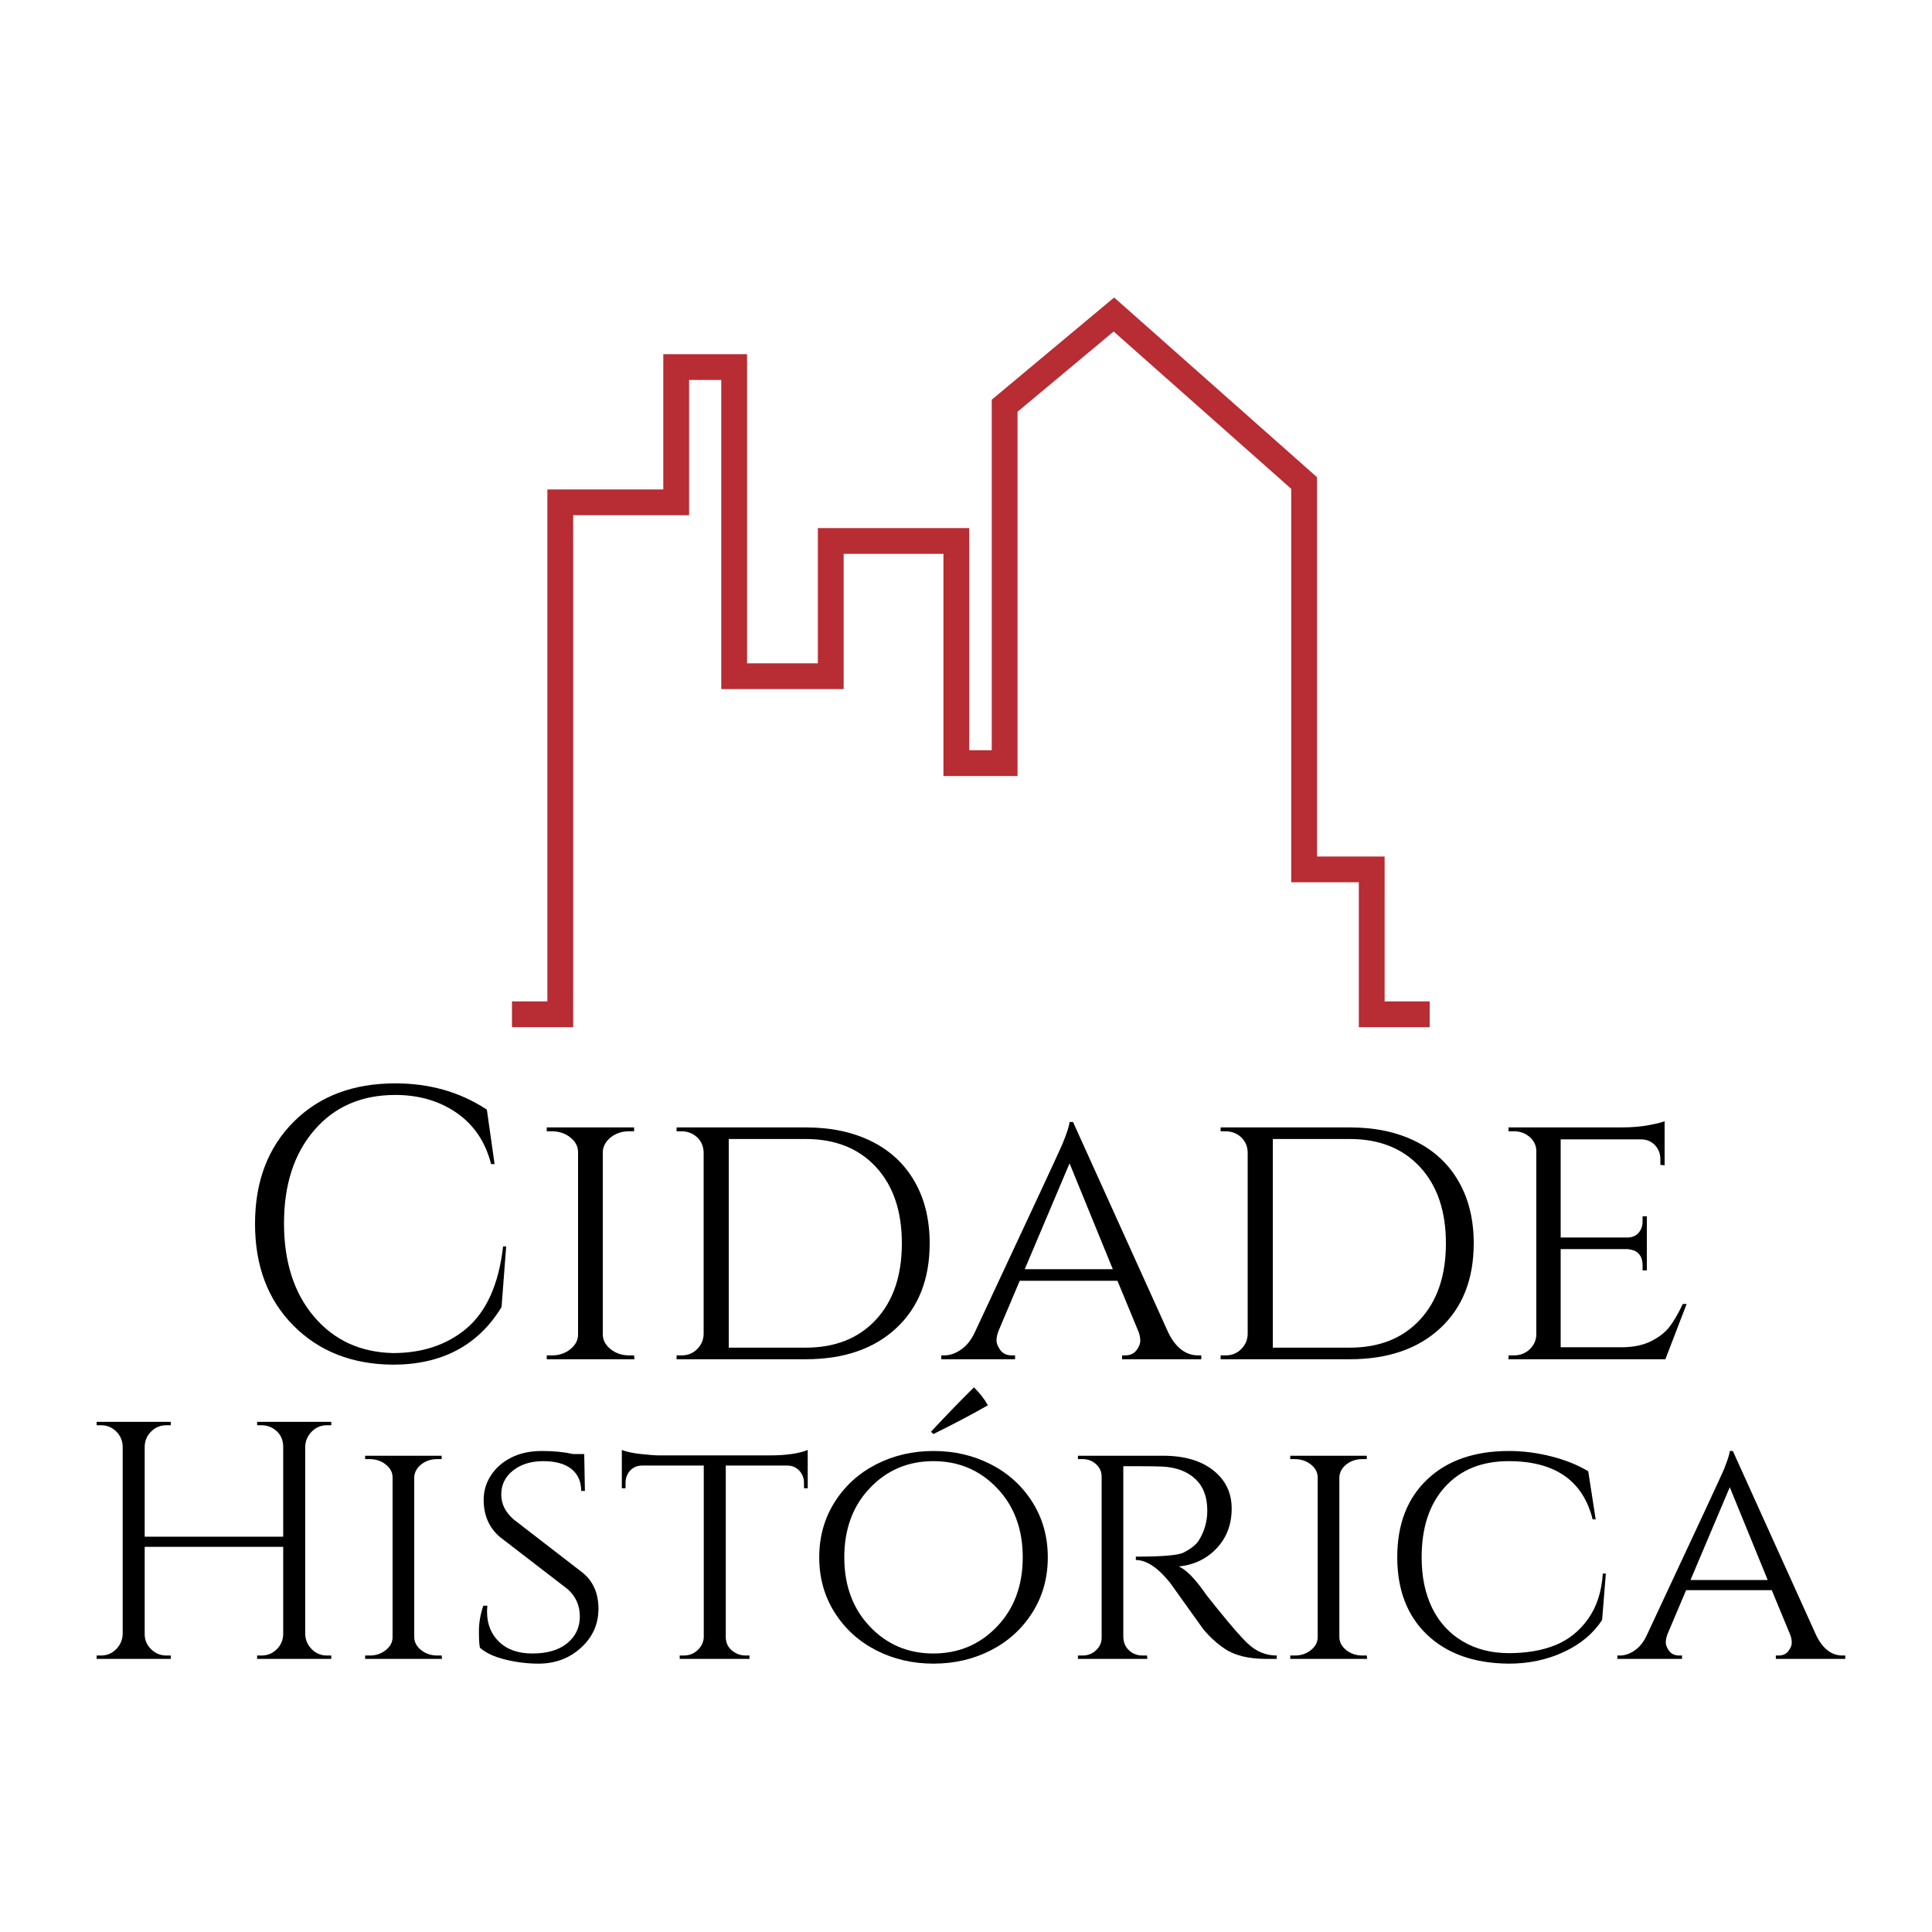 <?xml version="1.0" encoding="UTF-8" standalone="no"?>
<!DOCTYPE svg PUBLIC "-//W3C//DTD SVG 1.1//EN" "http://www.w3.org/Graphics/SVG/1.1/DTD/svg11.dtd">
<svg width="100%" height="100%" viewBox="0 0 200 200" version="1.1" xmlns="http://www.w3.org/2000/svg" xmlns:xlink="http://www.w3.org/1999/xlink" xml:space="preserve" xmlns:serif="http://www.serif.com/" style="fill-rule:evenodd;clip-rule:evenodd;stroke-miterlimit:1.5;">
    <g transform="matrix(1,0,0,1,-10.177,-0.81)">
        <path d="M50.857,142.079C46.644,142.052 43.211,140.706 40.557,138.039C37.904,135.372 36.577,131.859 36.577,127.499C36.577,123.139 37.904,119.626 40.557,116.959C43.211,114.292 46.724,112.959 51.097,112.959C54.671,112.959 57.831,113.866 60.577,115.679L61.377,121.319L61.017,121.319C60.431,119.026 59.244,117.259 57.457,116.019C55.671,114.779 53.551,114.159 51.097,114.159C47.604,114.159 44.811,115.372 42.717,117.799C40.624,120.226 39.577,123.439 39.577,127.439C39.577,131.439 40.611,134.659 42.677,137.099C44.744,139.539 47.471,140.799 50.857,140.879C53.844,140.879 56.337,140.066 58.337,138.439C60.497,136.679 61.804,133.812 62.257,129.839L62.577,129.839L62.097,136.119C59.671,140.092 55.924,142.079 50.857,142.079Z" style="fill-rule:nonzero;"/>
        <path d="M67.337,141.119C68.057,141.119 68.684,140.906 69.217,140.479C69.751,140.052 70.017,139.546 70.017,138.959L70.017,120.079C70.017,119.492 69.751,118.986 69.217,118.559C68.684,118.132 68.044,117.919 67.297,117.919L66.777,117.919L66.777,117.519L75.817,117.519L75.817,117.919L75.297,117.919C74.577,117.919 73.957,118.119 73.437,118.519C72.917,118.919 72.631,119.412 72.577,119.999L72.577,138.999C72.604,139.586 72.884,140.086 73.417,140.499C73.951,140.912 74.577,141.119 75.297,141.119L75.817,141.119L75.857,141.519L66.777,141.519L66.777,141.119L67.337,141.119Z" style="fill-rule:nonzero;"/>
        <path d="M106.417,129.519C106.417,133.226 105.264,136.152 102.957,138.299C100.651,140.446 97.524,141.519 93.577,141.519L80.217,141.519L80.217,141.119L80.737,141.119C81.377,141.119 81.911,140.906 82.337,140.479C82.764,140.052 82.991,139.546 83.017,138.959L83.017,120.079C82.991,119.439 82.757,118.919 82.317,118.519C81.877,118.119 81.337,117.919 80.697,117.919L80.217,117.919L80.217,117.519L93.577,117.519C96.191,117.519 98.464,117.999 100.397,118.959C102.331,119.919 103.817,121.306 104.857,123.119C105.897,124.932 106.417,127.066 106.417,129.519ZM85.617,118.719L85.617,140.319L93.577,140.319C96.644,140.319 99.071,139.352 100.857,137.419C102.644,135.486 103.537,132.852 103.537,129.519C103.537,126.186 102.644,123.552 100.857,121.619C99.071,119.686 96.644,118.719 93.577,118.719L85.617,118.719Z" style="fill-rule:nonzero;"/>
        <path d="M134.217,141.119L134.537,141.119L134.537,141.519L126.337,141.519L126.337,141.119L126.657,141.119C127.164,141.119 127.551,140.946 127.817,140.599C128.084,140.252 128.217,139.926 128.217,139.619C128.217,139.312 128.164,139.012 128.057,138.719L125.857,133.399L115.737,133.399L113.537,138.599C113.404,138.946 113.337,139.272 113.337,139.579C113.337,139.886 113.471,140.219 113.737,140.579C114.004,140.939 114.404,141.119 114.937,141.119L115.257,141.119L115.257,141.519L107.617,141.519L107.617,141.119L107.937,141.119C108.497,141.119 109.064,140.926 109.637,140.539C110.211,140.152 110.684,139.572 111.057,138.799C116.897,126.319 119.937,119.786 120.177,119.199C120.631,118.079 120.871,117.332 120.897,116.959L121.257,116.959L131.137,138.799C131.911,140.346 132.937,141.119 134.217,141.119ZM116.257,132.199L125.377,132.199L120.897,121.239L116.257,132.199Z" style="fill-rule:nonzero;"/>
        <path d="M162.737,129.519C162.737,133.226 161.584,136.152 159.277,138.299C156.971,140.446 153.844,141.519 149.897,141.519L136.537,141.519L136.537,141.119L137.057,141.119C137.697,141.119 138.231,140.906 138.657,140.479C139.084,140.052 139.311,139.546 139.337,138.959L139.337,120.079C139.311,119.439 139.077,118.919 138.637,118.519C138.197,118.119 137.657,117.919 137.017,117.919L136.537,117.919L136.537,117.519L149.897,117.519C152.511,117.519 154.784,117.999 156.717,118.959C158.651,119.919 160.137,121.306 161.177,123.119C162.217,124.932 162.737,127.066 162.737,129.519ZM141.937,118.719L141.937,140.319L149.897,140.319C152.964,140.319 155.391,139.352 157.177,137.419C158.964,135.486 159.857,132.852 159.857,129.519C159.857,126.186 158.964,123.552 157.177,121.619C155.391,119.686 152.964,118.719 149.897,118.719L141.937,118.719Z" style="fill-rule:nonzero;"/>
        <path d="M166.897,141.119C167.537,141.119 168.077,140.912 168.517,140.499C168.957,140.086 169.191,139.586 169.217,138.999L169.217,119.999C169.217,119.412 168.991,118.919 168.537,118.519C168.084,118.119 167.537,117.919 166.897,117.919L166.337,117.919L166.337,117.519L178.017,117.519C179.111,117.519 180.071,117.439 180.897,117.279C181.724,117.119 182.257,116.986 182.497,116.879L182.497,121.439L182.057,121.399L182.057,120.799C182.057,120.239 181.871,119.759 181.497,119.359C181.124,118.959 180.644,118.759 180.057,118.759L171.737,118.759L171.737,128.919L178.577,128.919C179.111,128.919 179.517,128.759 179.797,128.439C180.077,128.119 180.217,127.719 180.217,127.239L180.217,126.719L180.657,126.719L180.657,132.319L180.217,132.319L180.217,131.799C180.217,131.052 179.937,130.546 179.377,130.279C179.164,130.199 178.937,130.146 178.697,130.119L171.737,130.119L171.737,140.279L178.017,140.279C179.244,140.279 180.277,140.066 181.117,139.639C181.957,139.212 182.597,138.706 183.037,138.119C183.477,137.532 183.924,136.759 184.377,135.799L184.777,135.799L182.577,141.519L166.337,141.519L166.337,141.119L166.897,141.119Z" style="fill-rule:nonzero;"/>
    </g>
    <g transform="matrix(0.985,0,0,0.985,-5.318,2.309)">
        <path d="M32.884,171.644C33.501,171.644 34.029,171.431 34.468,171.004C34.907,170.576 35.138,170.055 35.162,169.438L35.162,160.22L20.606,160.22L20.606,169.402C20.606,170.019 20.832,170.547 21.283,170.986C21.733,171.425 22.267,171.644 22.884,171.644L23.347,171.644L23.347,172L15.553,172L15.553,171.644L16.016,171.644C16.632,171.644 17.16,171.425 17.599,170.986C18.038,170.547 18.27,170.019 18.293,169.402L18.293,149.651C18.27,149.034 18.038,148.512 17.599,148.085C17.16,147.658 16.632,147.444 16.016,147.444L15.553,147.444L15.553,147.089L23.347,147.089L23.347,147.444L22.884,147.444C22.267,147.444 21.739,147.658 21.3,148.085C20.861,148.512 20.63,149.034 20.606,149.651L20.606,159.153L35.162,159.153L35.162,149.651C35.138,148.797 34.758,148.156 34.023,147.729C33.667,147.539 33.288,147.444 32.884,147.444L32.422,147.444L32.422,147.089L40.215,147.089L40.215,147.444L39.753,147.444C39.136,147.444 38.608,147.664 38.169,148.103C37.73,148.542 37.499,149.07 37.475,149.687L37.475,169.402C37.499,170.019 37.73,170.547 38.169,170.986C38.608,171.425 39.136,171.644 39.753,171.644L40.215,171.644L40.215,172L32.422,172L32.422,171.644L32.884,171.644Z" style="fill-rule:nonzero;"/>
        <path d="M44.272,171.644C44.913,171.644 45.47,171.454 45.945,171.075C46.419,170.695 46.657,170.244 46.657,169.722L46.657,152.925C46.657,152.403 46.419,151.952 45.945,151.573C45.47,151.193 44.901,151.003 44.237,151.003L43.774,151.003L43.774,150.647L51.817,150.647L51.817,151.003L51.354,151.003C50.714,151.003 50.162,151.181 49.699,151.537C49.237,151.893 48.982,152.332 48.934,152.854L48.934,169.758C48.958,170.28 49.207,170.725 49.682,171.093C50.156,171.46 50.714,171.644 51.354,171.644L51.817,171.644L51.852,172L43.774,172L43.774,171.644L44.272,171.644Z" style="fill-rule:nonzero;"/>
        <path d="M55.838,170.826C55.767,170.541 55.732,169.96 55.732,169.082C55.732,168.204 55.886,167.314 56.194,166.413L56.621,166.413C56.597,166.626 56.586,166.84 56.586,167.053C56.586,168.334 57.007,169.384 57.849,170.203C58.691,171.021 59.86,171.431 61.354,171.431C62.92,171.431 64.142,171.069 65.02,170.345C65.898,169.622 66.337,168.684 66.337,167.534C66.337,166.383 65.91,165.428 65.055,164.669L57.938,159.188C56.799,158.216 56.23,156.911 56.23,155.274C56.23,154.348 56.485,153.494 56.995,152.711C57.505,151.929 58.217,151.306 59.13,150.843C60.044,150.38 61.117,150.149 62.351,150.149C63.585,150.149 64.676,150.256 65.625,150.469L66.799,150.469L66.87,154.348L66.479,154.348C66.479,153.352 66.135,152.581 65.447,152.035C64.759,151.49 63.774,151.217 62.493,151.217C61.212,151.217 60.156,151.543 59.326,152.195C58.495,152.848 58.08,153.69 58.08,154.722C58.08,155.754 58.543,156.65 59.468,157.409L66.657,162.961C67.748,163.862 68.294,165.12 68.294,166.733C68.294,168.346 67.683,169.711 66.461,170.826C65.239,171.941 63.751,172.498 61.995,172.498C60.832,172.498 59.67,172.356 58.507,172.071C57.345,171.786 56.455,171.371 55.838,170.826Z" style="fill-rule:nonzero;"/>
        <path d="M81.675,151.679L81.675,169.758C81.699,170.493 82.055,171.039 82.743,171.395C83.051,171.561 83.395,171.644 83.775,171.644L84.166,171.644L84.166,172L76.835,172L76.835,171.644L77.262,171.644C77.831,171.644 78.318,171.454 78.721,171.075C79.124,170.695 79.338,170.244 79.362,169.722L79.362,151.679L72.92,151.679C72.375,151.679 71.942,151.857 71.621,152.213C71.301,152.569 71.141,152.996 71.141,153.494L71.141,154.064L70.75,154.064L70.75,150.042C71.224,150.232 71.894,150.375 72.76,150.469C73.626,150.564 74.273,150.612 74.7,150.612L86.301,150.612C88.01,150.612 89.338,150.422 90.287,150.042L90.287,154.064L89.896,154.064L89.896,153.494C89.896,152.996 89.73,152.569 89.397,152.213C89.065,151.857 88.638,151.679 88.116,151.679L81.675,151.679Z" style="fill-rule:nonzero;"/>
        <path d="M103.49,148.37L103.241,148.121C105.068,146.175 106.574,144.621 107.761,143.459C108.401,144.099 108.888,144.728 109.22,145.345C107.701,146.223 105.792,147.231 103.49,148.37ZM97.476,151.555C99.303,150.618 101.313,150.149 103.508,150.149C105.703,150.149 107.713,150.618 109.54,151.555C111.367,152.492 112.82,153.815 113.9,155.523C114.979,157.231 115.519,159.165 115.519,161.324C115.519,163.483 114.979,165.416 113.9,167.124C112.82,168.833 111.367,170.155 109.54,171.093C107.713,172.03 105.703,172.498 103.508,172.498C101.313,172.498 99.303,172.03 97.476,171.093C95.649,170.155 94.196,168.833 93.116,167.124C92.037,165.416 91.497,163.483 91.497,161.324C91.497,159.165 92.037,157.231 93.116,155.523C94.196,153.815 95.649,152.492 97.476,151.555ZM96.818,168.601C98.609,170.488 100.833,171.431 103.49,171.431C106.147,171.431 108.378,170.488 110.181,168.601C111.984,166.715 112.885,164.289 112.885,161.324C112.885,158.358 111.984,155.932 110.181,154.046C108.378,152.16 106.147,151.217 103.49,151.217C100.833,151.217 98.609,152.16 96.818,154.046C95.026,155.932 94.131,158.358 94.131,161.324C94.131,164.289 95.026,166.715 96.818,168.601Z" style="fill-rule:nonzero;"/>
        <path d="M125.341,151.751L123.455,151.751L123.455,169.722C123.479,170.458 123.811,171.015 124.451,171.395C124.76,171.561 125.104,171.644 125.483,171.644L125.946,171.644L125.982,172L118.686,172L118.686,171.644L119.184,171.644C119.73,171.644 120.199,171.46 120.59,171.093C120.982,170.725 121.177,170.28 121.177,169.758L121.177,152.854C121.177,152.332 120.982,151.893 120.59,151.537C120.199,151.181 119.73,151.003 119.184,151.003L118.686,151.003L118.686,150.647L127.619,150.647C129.849,150.647 131.61,151.157 132.903,152.178C134.196,153.198 134.843,154.538 134.843,156.199C134.843,157.86 134.321,159.248 133.277,160.363C132.233,161.478 130.905,162.118 129.291,162.285C130.05,162.617 130.964,163.542 132.032,165.06C132.008,165.06 132.417,165.582 133.259,166.626C134.102,167.67 134.778,168.483 135.288,169.064C135.798,169.645 136.219,170.09 136.551,170.399C137.429,171.229 138.437,171.644 139.576,171.644L139.576,172L138.473,172C136.599,172 135.128,171.632 134.06,170.897C133.253,170.351 132.518,169.675 131.854,168.868C131.711,168.678 131.112,167.842 130.056,166.359C129.001,164.877 128.437,164.088 128.366,163.993C127.085,162.403 125.887,161.608 124.772,161.608L124.772,161.253C127.547,161.253 129.22,161.11 129.79,160.825C130.572,160.422 131.106,159.995 131.391,159.544C131.984,158.595 132.281,157.551 132.281,156.413C132.281,154.965 131.854,153.85 130.999,153.067C130.145,152.284 128.995,151.857 127.547,151.786C126.907,151.762 126.171,151.751 125.341,151.751Z" style="fill-rule:nonzero;"/>
        <path d="M141.498,171.644C142.138,171.644 142.696,171.454 143.17,171.075C143.645,170.695 143.882,170.244 143.882,169.722L143.882,152.925C143.882,152.403 143.645,151.952 143.17,151.573C142.696,151.193 142.127,151.003 141.462,151.003L141,151.003L141,150.647L149.042,150.647L149.042,151.003L148.58,151.003C147.939,151.003 147.388,151.181 146.925,151.537C146.462,151.893 146.207,152.332 146.16,152.854L146.16,169.758C146.184,170.28 146.433,170.725 146.907,171.093C147.382,171.46 147.939,171.644 148.58,171.644L149.042,171.644L149.078,172L141,172L141,171.644L141.498,171.644Z" style="fill-rule:nonzero;"/>
        <path d="M163.989,172.498C160.359,172.475 157.495,171.466 155.395,169.473C153.295,167.48 152.245,164.758 152.245,161.306C152.245,157.854 153.295,155.131 155.395,153.139C157.495,151.146 160.359,150.149 163.989,150.149C165.46,150.149 166.943,150.339 168.438,150.719C169.932,151.098 171.225,151.62 172.317,152.284L173.1,157.338L172.779,157.338C171.759,153.257 168.817,151.217 163.954,151.217C161.13,151.217 158.9,152.118 157.263,153.921C155.626,155.725 154.808,158.192 154.808,161.324C154.808,163.364 155.175,165.138 155.911,166.644C156.646,168.151 157.714,169.319 159.114,170.149C160.514,170.98 162.139,171.395 163.989,171.395C165.84,171.395 167.459,171.116 168.847,170.559C170.235,170.001 171.386,169.082 172.299,167.801C173.212,166.519 173.728,164.93 173.847,163.032L174.167,163.032L173.776,167.907C172.851,169.331 171.51,170.452 169.755,171.27C167.999,172.089 166.077,172.498 163.989,172.498Z" style="fill-rule:nonzero;"/>
        <path d="M199.043,171.644L199.328,171.644L199.328,172L192.032,172L192.032,171.644L192.317,171.644C192.768,171.644 193.112,171.49 193.349,171.181C193.586,170.873 193.705,170.582 193.705,170.31C193.705,170.037 193.658,169.77 193.563,169.509L191.605,164.776L182.602,164.776L180.644,169.402C180.526,169.711 180.466,170.001 180.466,170.274C180.466,170.547 180.585,170.843 180.822,171.164C181.06,171.484 181.415,171.644 181.89,171.644L182.175,171.644L182.175,172L175.377,172L175.377,171.644L175.662,171.644C176.16,171.644 176.664,171.472 177.175,171.128C177.685,170.784 178.106,170.268 178.438,169.58C183.634,158.477 186.338,152.664 186.552,152.142C186.955,151.146 187.169,150.481 187.192,150.149L187.513,150.149L196.303,169.58C196.991,170.956 197.904,171.644 199.043,171.644ZM183.064,163.708L191.178,163.708L187.192,153.957L183.064,163.708Z" style="fill-rule:nonzero;"/>
    </g>
    <g transform="matrix(1,0,0,1,1.386,0.405)">
        <path d="M51.614,104.595L56.614,104.595L56.614,51.595L68.614,51.595L68.614,37.595L74.614,37.595L74.614,69.595L84.614,69.595L84.614,55.595L97.614,55.595L97.614,78.595L102.614,78.595L102.614,41.595L113.924,32.152L133.614,49.595L133.614,89.595L140.614,89.595L140.614,104.595L146.614,104.595" style="fill:none;stroke:rgb(184,44,51);stroke-width:2.67px;"/>
    </g>
</svg>
